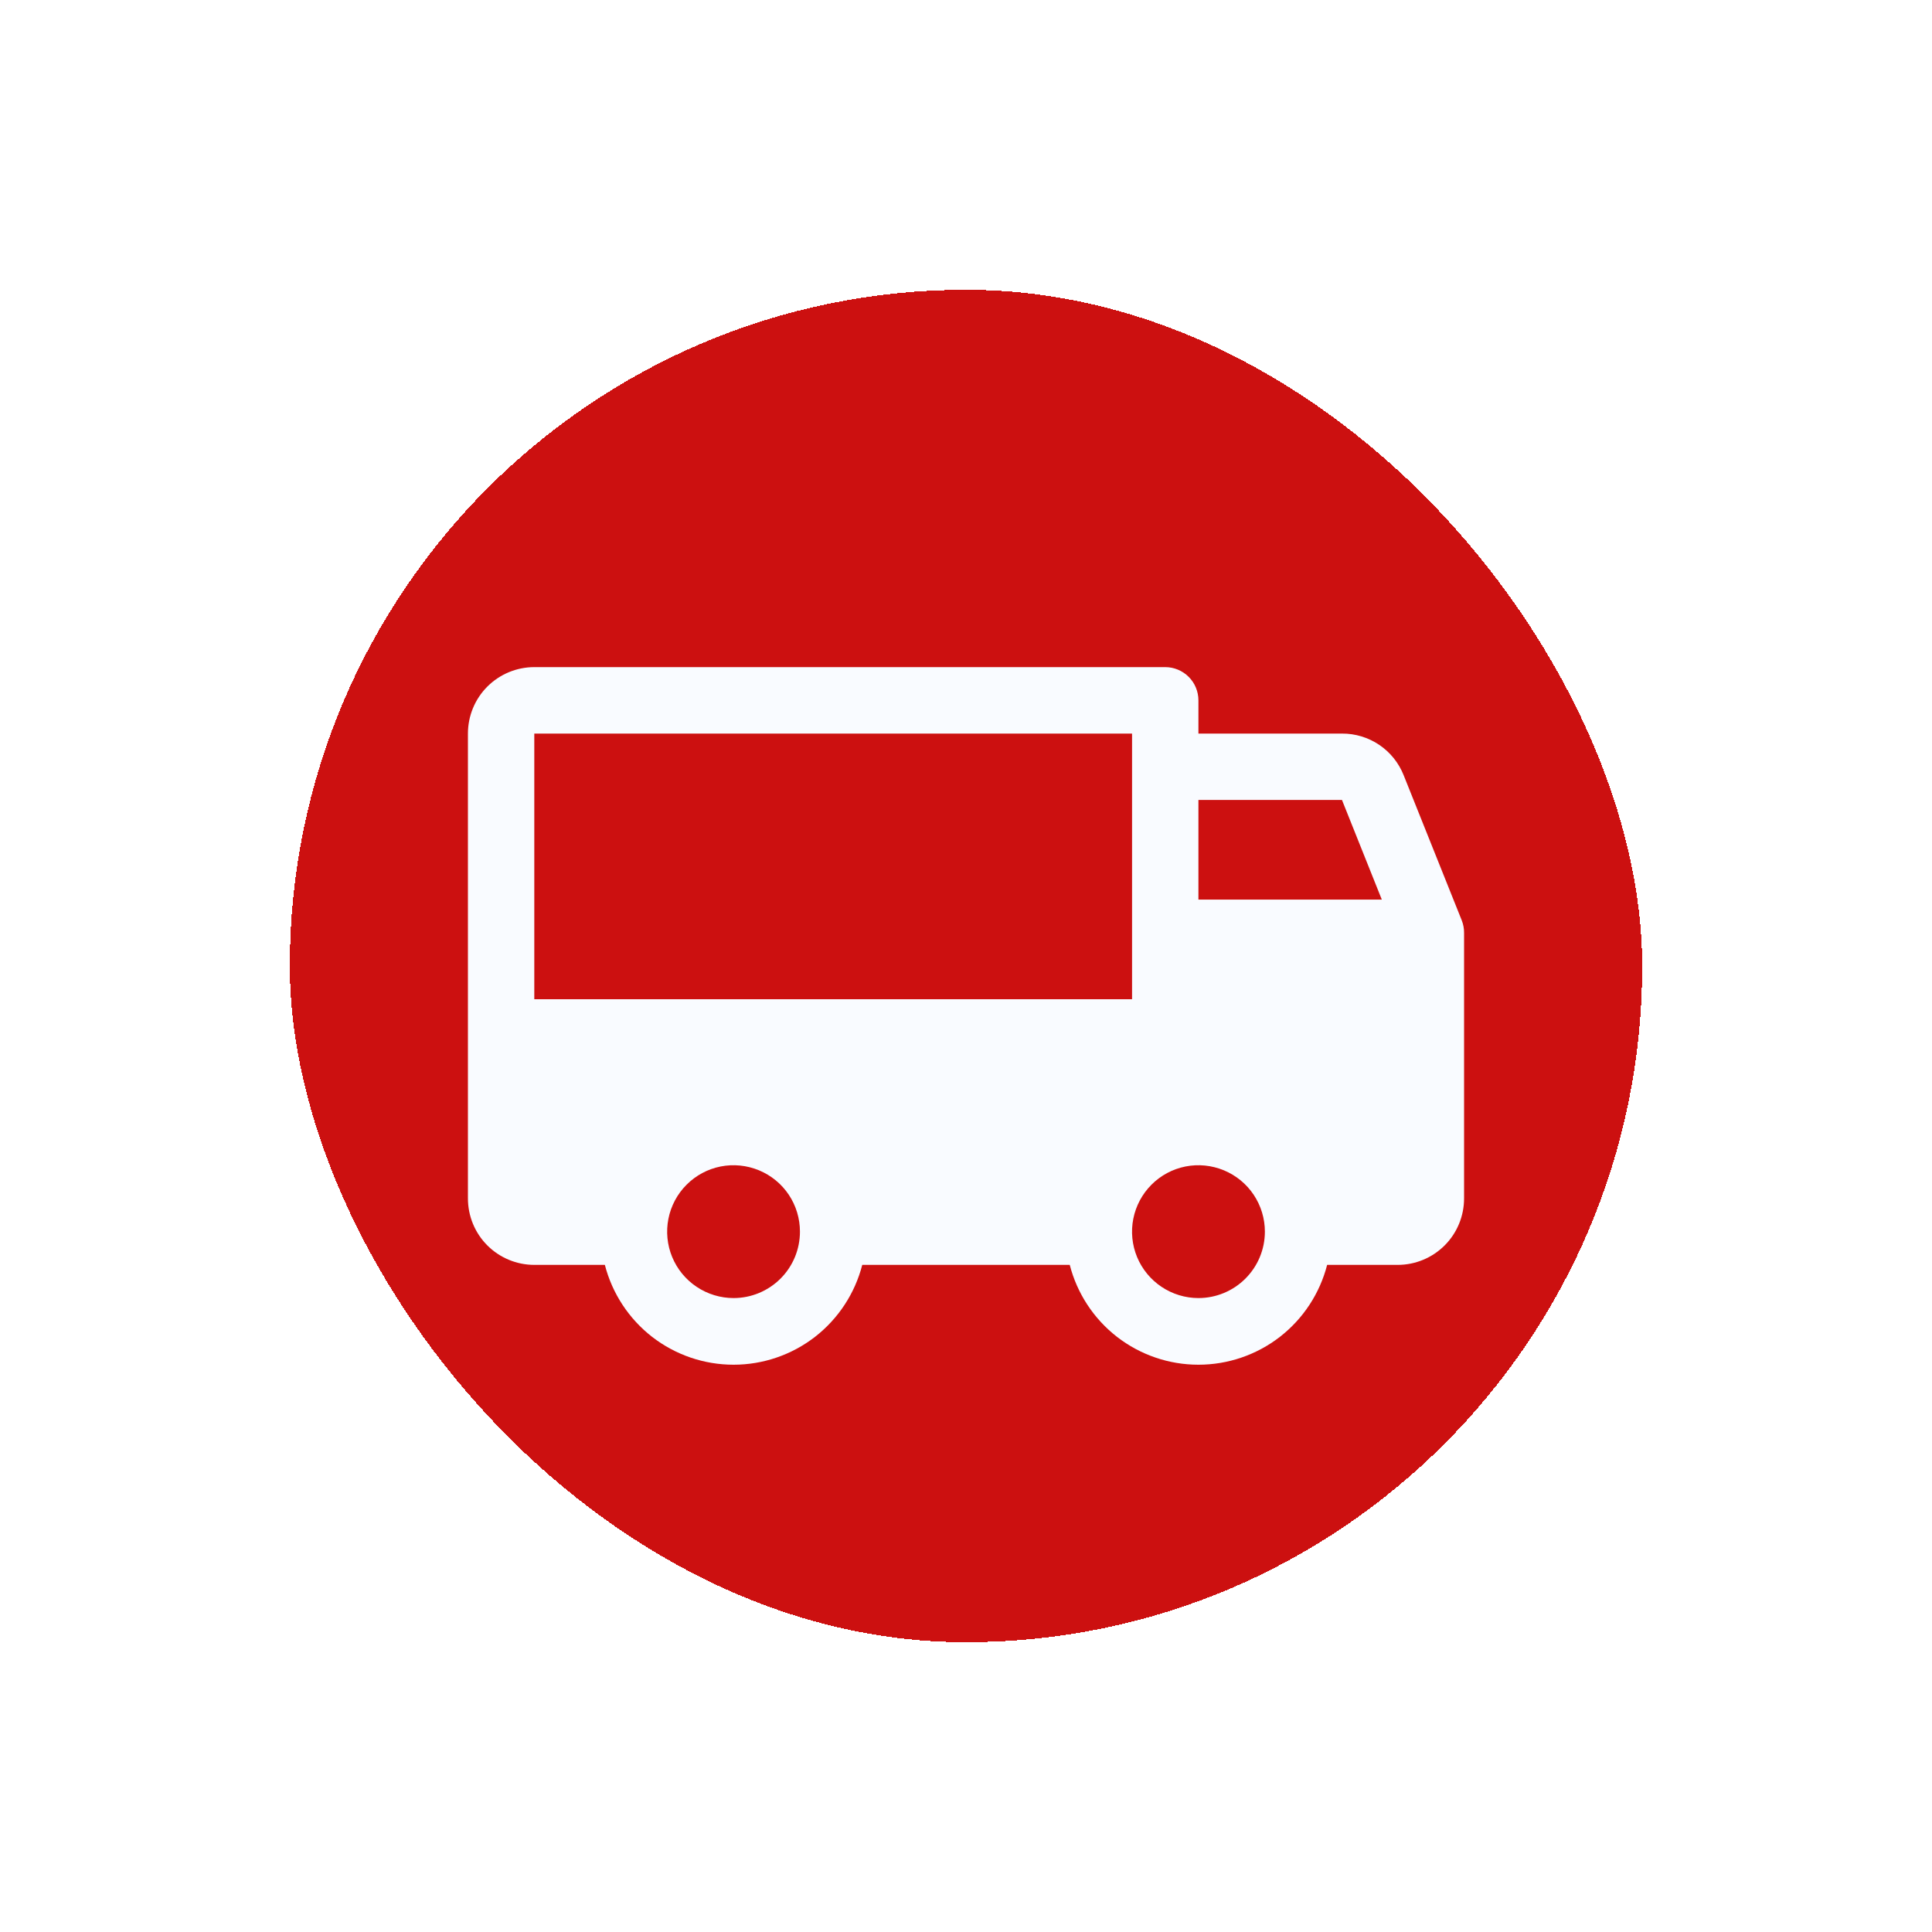 <svg width="40" height="40" viewBox="0 0 40 40" fill="none" xmlns="http://www.w3.org/2000/svg">
<g filter="url(#filter0_d_2144_60972)">
<rect x="6" y="4" width="28" height="28" rx="14" fill="#CC1010" shape-rendering="crispEdges"/>
<path d="M30.264 17.055L29.06 14.047C28.958 13.792 28.782 13.574 28.555 13.421C28.327 13.268 28.059 13.186 27.784 13.188H24.812V12.5C24.812 12.318 24.74 12.143 24.611 12.014C24.482 11.885 24.307 11.812 24.125 11.812H11.062C10.698 11.812 10.348 11.957 10.09 12.215C9.832 12.473 9.688 12.823 9.688 13.188V22.812C9.688 23.177 9.832 23.527 10.09 23.785C10.348 24.043 10.698 24.188 11.062 24.188H12.523C12.675 24.779 13.019 25.303 13.501 25.678C13.984 26.052 14.577 26.255 15.188 26.255C15.798 26.255 16.391 26.052 16.874 25.678C17.356 25.303 17.7 24.779 17.852 24.188H22.148C22.3 24.779 22.644 25.303 23.126 25.678C23.609 26.052 24.202 26.255 24.812 26.255C25.423 26.255 26.016 26.052 26.499 25.678C26.981 25.303 27.325 24.779 27.477 24.188H28.938C29.302 24.188 29.652 24.043 29.91 23.785C30.168 23.527 30.312 23.177 30.312 22.812V17.312C30.313 17.224 30.296 17.137 30.264 17.055ZM15.188 24.875C14.916 24.875 14.65 24.794 14.424 24.643C14.197 24.492 14.021 24.277 13.917 24.026C13.813 23.775 13.786 23.498 13.839 23.232C13.892 22.965 14.023 22.72 14.215 22.528C14.408 22.335 14.652 22.204 14.919 22.151C15.186 22.098 15.462 22.126 15.714 22.23C15.965 22.334 16.18 22.51 16.331 22.736C16.482 22.962 16.562 23.228 16.562 23.5C16.562 23.865 16.418 24.214 16.16 24.472C15.902 24.73 15.552 24.875 15.188 24.875ZM11.062 18.688V13.188H23.438V18.688H11.062ZM24.812 24.875C24.541 24.875 24.275 24.794 24.049 24.643C23.823 24.492 23.646 24.277 23.542 24.026C23.438 23.775 23.411 23.498 23.464 23.232C23.517 22.965 23.648 22.72 23.84 22.528C24.032 22.335 24.277 22.204 24.544 22.151C24.811 22.098 25.087 22.126 25.339 22.23C25.59 22.334 25.805 22.51 25.956 22.736C26.107 22.962 26.188 23.228 26.188 23.5C26.188 23.865 26.043 24.214 25.785 24.472C25.527 24.73 25.177 24.875 24.812 24.875ZM24.812 16.625V14.562H27.784L28.609 16.625H24.812Z" fill="#F9FBFF"/>
<rect x="5" y="3" width="30" height="30" rx="15" stroke="white" stroke-width="2" shape-rendering="crispEdges"/>
</g>
<defs>
<filter id="filter0_d_2144_60972" x="0" y="0" width="40" height="40" filterUnits="userSpaceOnUse" color-interpolation-filters="sRGB">
<feFlood flood-opacity="0" result="BackgroundImageFix"/>
<feColorMatrix in="SourceAlpha" type="matrix" values="0 0 0 0 0 0 0 0 0 0 0 0 0 0 0 0 0 0 127 0" result="hardAlpha"/>
<feOffset dy="2"/>
<feGaussianBlur stdDeviation="2"/>
<feComposite in2="hardAlpha" operator="out"/>
<feColorMatrix type="matrix" values="0 0 0 0 0.733 0 0 0 0 0.09 0 0 0 0 0.09 0 0 0 0.24 0"/>
<feBlend mode="normal" in2="BackgroundImageFix" result="effect1_dropShadow_2144_60972"/>
<feBlend mode="normal" in="SourceGraphic" in2="effect1_dropShadow_2144_60972" result="shape"/>
</filter>
</defs>
</svg>
